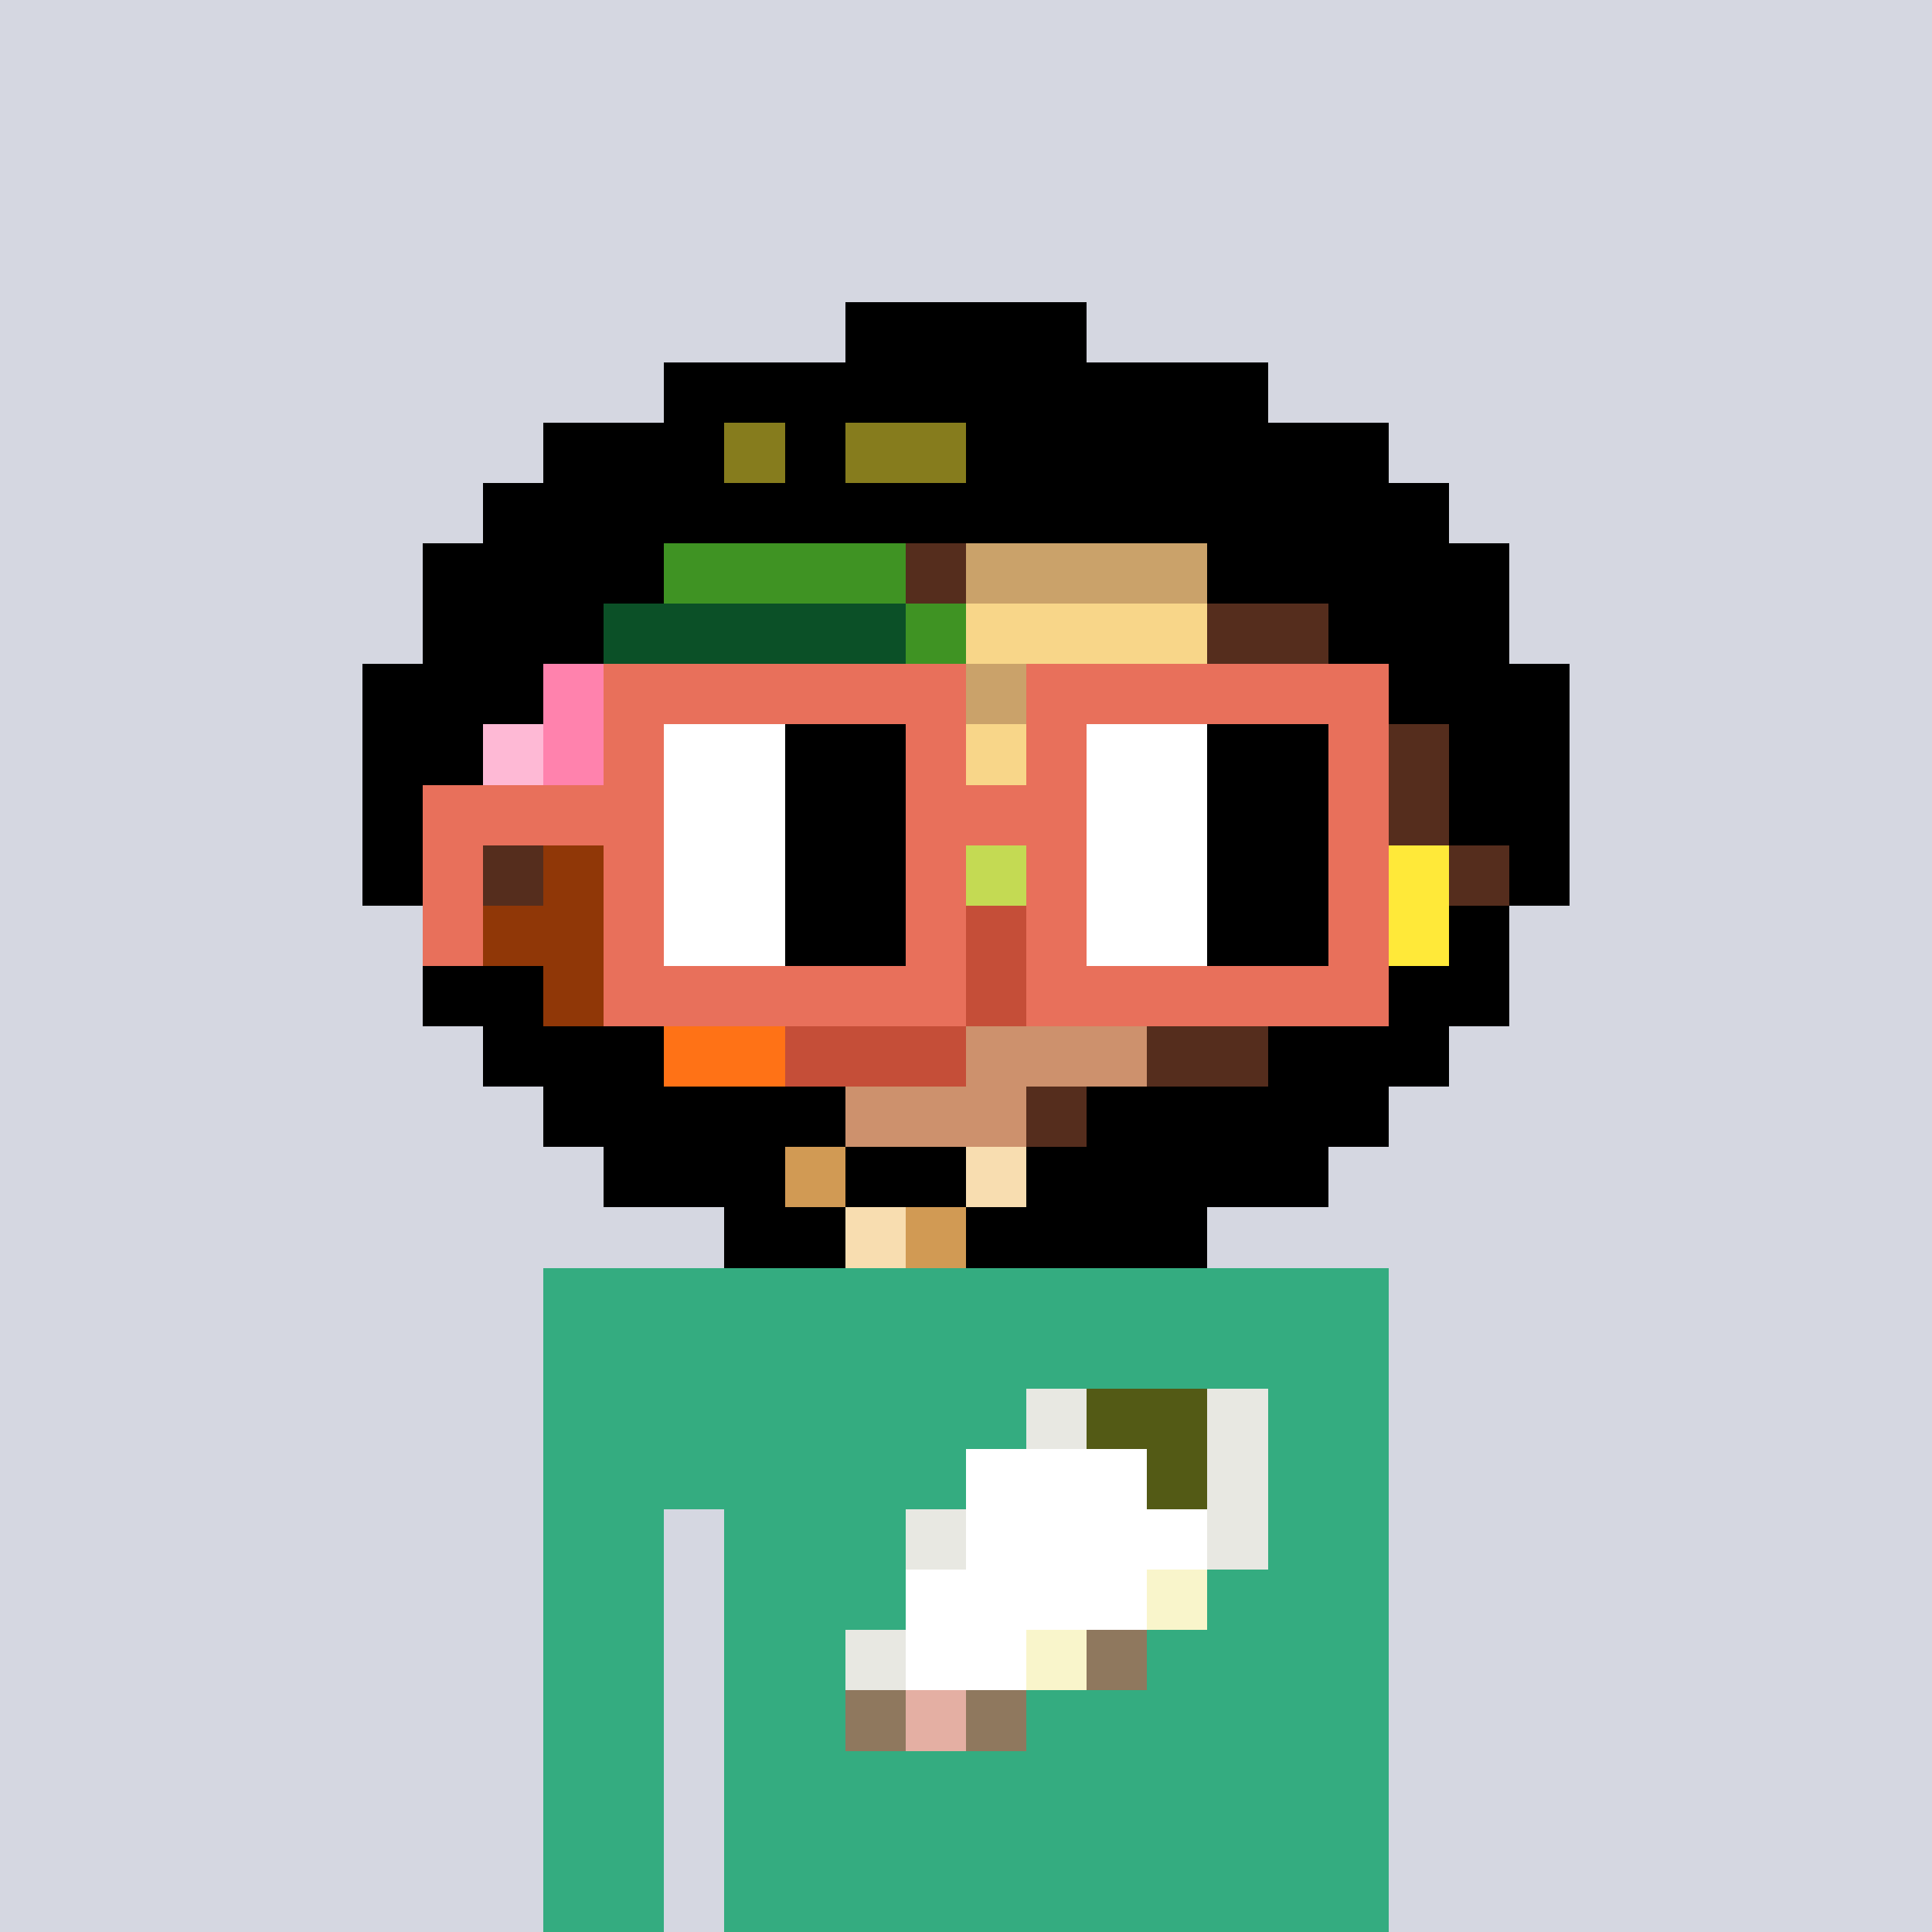 <svg viewBox="0 0 320 320" xmlns="http://www.w3.org/2000/svg" shape-rendering="crispEdges"><rect width="100%" height="100%" fill="#d5d7e1" /><rect width="140" height="10" x="90" y="210" fill="#34ac80" /><rect width="140" height="10" x="90" y="220" fill="#34ac80" /><rect width="140" height="10" x="90" y="230" fill="#34ac80" /><rect width="140" height="10" x="90" y="240" fill="#34ac80" /><rect width="20" height="10" x="90" y="250" fill="#34ac80" /><rect width="110" height="10" x="120" y="250" fill="#34ac80" /><rect width="20" height="10" x="90" y="260" fill="#34ac80" /><rect width="110" height="10" x="120" y="260" fill="#34ac80" /><rect width="20" height="10" x="90" y="270" fill="#34ac80" /><rect width="110" height="10" x="120" y="270" fill="#34ac80" /><rect width="20" height="10" x="90" y="280" fill="#34ac80" /><rect width="110" height="10" x="120" y="280" fill="#34ac80" /><rect width="20" height="10" x="90" y="290" fill="#34ac80" /><rect width="110" height="10" x="120" y="290" fill="#34ac80" /><rect width="20" height="10" x="90" y="300" fill="#34ac80" /><rect width="110" height="10" x="120" y="300" fill="#34ac80" /><rect width="20" height="10" x="90" y="310" fill="#34ac80" /><rect width="110" height="10" x="120" y="310" fill="#34ac80" /><rect width="10" height="10" x="170" y="230" fill="#e8e8e2" /><rect width="20" height="10" x="180" y="230" fill="#535a15" /><rect width="10" height="10" x="200" y="230" fill="#e8e8e2" /><rect width="30" height="10" x="160" y="240" fill="#ffffff" /><rect width="10" height="10" x="190" y="240" fill="#535a15" /><rect width="10" height="10" x="200" y="240" fill="#e8e8e2" /><rect width="10" height="10" x="150" y="250" fill="#e8e8e2" /><rect width="40" height="10" x="160" y="250" fill="#ffffff" /><rect width="10" height="10" x="200" y="250" fill="#e8e8e2" /><rect width="40" height="10" x="150" y="260" fill="#ffffff" /><rect width="10" height="10" x="190" y="260" fill="#f9f5cb" /><rect width="10" height="10" x="140" y="270" fill="#e8e8e2" /><rect width="20" height="10" x="150" y="270" fill="#ffffff" /><rect width="10" height="10" x="170" y="270" fill="#f9f5cb" /><rect width="10" height="10" x="180" y="270" fill="#8f785e" /><rect width="10" height="10" x="140" y="280" fill="#8f785e" /><rect width="10" height="10" x="150" y="280" fill="#e4afa3" /><rect width="10" height="10" x="160" y="280" fill="#8f785e" /><rect width="40" height="10" x="140" y="50" fill="#000000" /><rect width="100" height="10" x="110" y="60" fill="#000000" /><rect width="30" height="10" x="90" y="70" fill="#000000" /><rect width="10" height="10" x="120" y="70" fill="#867c1d" /><rect width="10" height="10" x="130" y="70" fill="#000000" /><rect width="20" height="10" x="140" y="70" fill="#867c1d" /><rect width="70" height="10" x="160" y="70" fill="#000000" /><rect width="160" height="10" x="80" y="80" fill="#000000" /><rect width="40" height="10" x="70" y="90" fill="#000000" /><rect width="40" height="10" x="110" y="90" fill="#3f9323" /><rect width="10" height="10" x="150" y="90" fill="#552d1d" /><rect width="40" height="10" x="160" y="90" fill="#caa26a" /><rect width="50" height="10" x="200" y="90" fill="#000000" /><rect width="30" height="10" x="70" y="100" fill="#000000" /><rect width="50" height="10" x="100" y="100" fill="#0b5027" /><rect width="10" height="10" x="150" y="100" fill="#3f9323" /><rect width="40" height="10" x="160" y="100" fill="#f8d689" /><rect width="20" height="10" x="200" y="100" fill="#552d1d" /><rect width="30" height="10" x="220" y="100" fill="#000000" /><rect width="30" height="10" x="60" y="110" fill="#000000" /><rect width="10" height="10" x="90" y="110" fill="#ff82ad" /><rect width="10" height="10" x="100" y="110" fill="#552d1d" /><rect width="40" height="10" x="110" y="110" fill="#3f9323" /><rect width="10" height="10" x="150" y="110" fill="#552d1d" /><rect width="40" height="10" x="160" y="110" fill="#caa26a" /><rect width="30" height="10" x="200" y="110" fill="#552d1d" /><rect width="30" height="10" x="230" y="110" fill="#000000" /><rect width="20" height="10" x="60" y="120" fill="#000000" /><rect width="10" height="10" x="80" y="120" fill="#feb9d5" /><rect width="10" height="10" x="90" y="120" fill="#ff82ad" /><rect width="20" height="10" x="100" y="120" fill="#552d1d" /><rect width="40" height="10" x="120" y="120" fill="#cd916d" /><rect width="20" height="10" x="160" y="120" fill="#f8d689" /><rect width="40" height="10" x="180" y="120" fill="#caa26a" /><rect width="20" height="10" x="220" y="120" fill="#552d1d" /><rect width="20" height="10" x="240" y="120" fill="#000000" /><rect width="20" height="10" x="60" y="130" fill="#000000" /><rect width="10" height="10" x="80" y="130" fill="#feb9d5" /><rect width="20" height="10" x="90" y="130" fill="#552d1d" /><rect width="50" height="10" x="110" y="130" fill="#c54e38" /><rect width="10" height="10" x="160" y="130" fill="#c4da53" /><rect width="10" height="10" x="170" y="130" fill="#552d1d" /><rect width="40" height="10" x="180" y="130" fill="#f8d689" /><rect width="20" height="10" x="220" y="130" fill="#552d1d" /><rect width="20" height="10" x="240" y="130" fill="#000000" /><rect width="10" height="10" x="60" y="140" fill="#000000" /><rect width="20" height="10" x="70" y="140" fill="#552d1d" /><rect width="20" height="10" x="90" y="140" fill="#903707" /><rect width="10" height="10" x="110" y="140" fill="#552d1d" /><rect width="10" height="10" x="120" y="140" fill="#cd916d" /><rect width="20" height="10" x="130" y="140" fill="#c54e38" /><rect width="20" height="10" x="150" y="140" fill="#c4da53" /><rect width="10" height="10" x="170" y="140" fill="#cd916d" /><rect width="40" height="10" x="180" y="140" fill="#caa26a" /><rect width="20" height="10" x="220" y="140" fill="#ffe939" /><rect width="10" height="10" x="240" y="140" fill="#552d1d" /><rect width="10" height="10" x="250" y="140" fill="#000000" /><rect width="10" height="10" x="70" y="150" fill="#000000" /><rect width="40" height="10" x="80" y="150" fill="#903707" /><rect width="60" height="10" x="120" y="150" fill="#c54e38" /><rect width="40" height="10" x="180" y="150" fill="#f8d689" /><rect width="20" height="10" x="220" y="150" fill="#ffe939" /><rect width="10" height="10" x="240" y="150" fill="#000000" /><rect width="20" height="10" x="70" y="160" fill="#000000" /><rect width="20" height="10" x="90" y="160" fill="#903707" /><rect width="20" height="10" x="110" y="160" fill="#ff7216" /><rect width="30" height="10" x="130" y="160" fill="#cd916d" /><rect width="30" height="10" x="160" y="160" fill="#c54e38" /><rect width="40" height="10" x="190" y="160" fill="#552d1d" /><rect width="20" height="10" x="230" y="160" fill="#000000" /><rect width="30" height="10" x="80" y="170" fill="#000000" /><rect width="20" height="10" x="110" y="170" fill="#ff7216" /><rect width="30" height="10" x="130" y="170" fill="#c54e38" /><rect width="30" height="10" x="160" y="170" fill="#cd916d" /><rect width="20" height="10" x="190" y="170" fill="#552d1d" /><rect width="30" height="10" x="210" y="170" fill="#000000" /><rect width="50" height="10" x="90" y="180" fill="#000000" /><rect width="30" height="10" x="140" y="180" fill="#cd916d" /><rect width="10" height="10" x="170" y="180" fill="#552d1d" /><rect width="50" height="10" x="180" y="180" fill="#000000" /><rect width="30" height="10" x="100" y="190" fill="#000000" /><rect width="10" height="10" x="130" y="190" fill="#d19a54" /><rect width="20" height="10" x="140" y="190" fill="#000000" /><rect width="10" height="10" x="160" y="190" fill="#f8ddb0" /><rect width="50" height="10" x="170" y="190" fill="#000000" /><rect width="20" height="10" x="120" y="200" fill="#000000" /><rect width="10" height="10" x="140" y="200" fill="#f8ddb0" /><rect width="10" height="10" x="150" y="200" fill="#d19a54" /><rect width="40" height="10" x="160" y="200" fill="#000000" /><rect width="60" height="10" x="100" y="110" fill="#e8705b" /><rect width="60" height="10" x="170" y="110" fill="#e8705b" /><rect width="10" height="10" x="100" y="120" fill="#e8705b" /><rect width="20" height="10" x="110" y="120" fill="#ffffff" /><rect width="20" height="10" x="130" y="120" fill="#000000" /><rect width="10" height="10" x="150" y="120" fill="#e8705b" /><rect width="10" height="10" x="170" y="120" fill="#e8705b" /><rect width="20" height="10" x="180" y="120" fill="#ffffff" /><rect width="20" height="10" x="200" y="120" fill="#000000" /><rect width="10" height="10" x="220" y="120" fill="#e8705b" /><rect width="40" height="10" x="70" y="130" fill="#e8705b" /><rect width="20" height="10" x="110" y="130" fill="#ffffff" /><rect width="20" height="10" x="130" y="130" fill="#000000" /><rect width="30" height="10" x="150" y="130" fill="#e8705b" /><rect width="20" height="10" x="180" y="130" fill="#ffffff" /><rect width="20" height="10" x="200" y="130" fill="#000000" /><rect width="10" height="10" x="220" y="130" fill="#e8705b" /><rect width="10" height="10" x="70" y="140" fill="#e8705b" /><rect width="10" height="10" x="100" y="140" fill="#e8705b" /><rect width="20" height="10" x="110" y="140" fill="#ffffff" /><rect width="20" height="10" x="130" y="140" fill="#000000" /><rect width="10" height="10" x="150" y="140" fill="#e8705b" /><rect width="10" height="10" x="170" y="140" fill="#e8705b" /><rect width="20" height="10" x="180" y="140" fill="#ffffff" /><rect width="20" height="10" x="200" y="140" fill="#000000" /><rect width="10" height="10" x="220" y="140" fill="#e8705b" /><rect width="10" height="10" x="70" y="150" fill="#e8705b" /><rect width="10" height="10" x="100" y="150" fill="#e8705b" /><rect width="20" height="10" x="110" y="150" fill="#ffffff" /><rect width="20" height="10" x="130" y="150" fill="#000000" /><rect width="10" height="10" x="150" y="150" fill="#e8705b" /><rect width="10" height="10" x="170" y="150" fill="#e8705b" /><rect width="20" height="10" x="180" y="150" fill="#ffffff" /><rect width="20" height="10" x="200" y="150" fill="#000000" /><rect width="10" height="10" x="220" y="150" fill="#e8705b" /><rect width="60" height="10" x="100" y="160" fill="#e8705b" /><rect width="60" height="10" x="170" y="160" fill="#e8705b" /></svg>